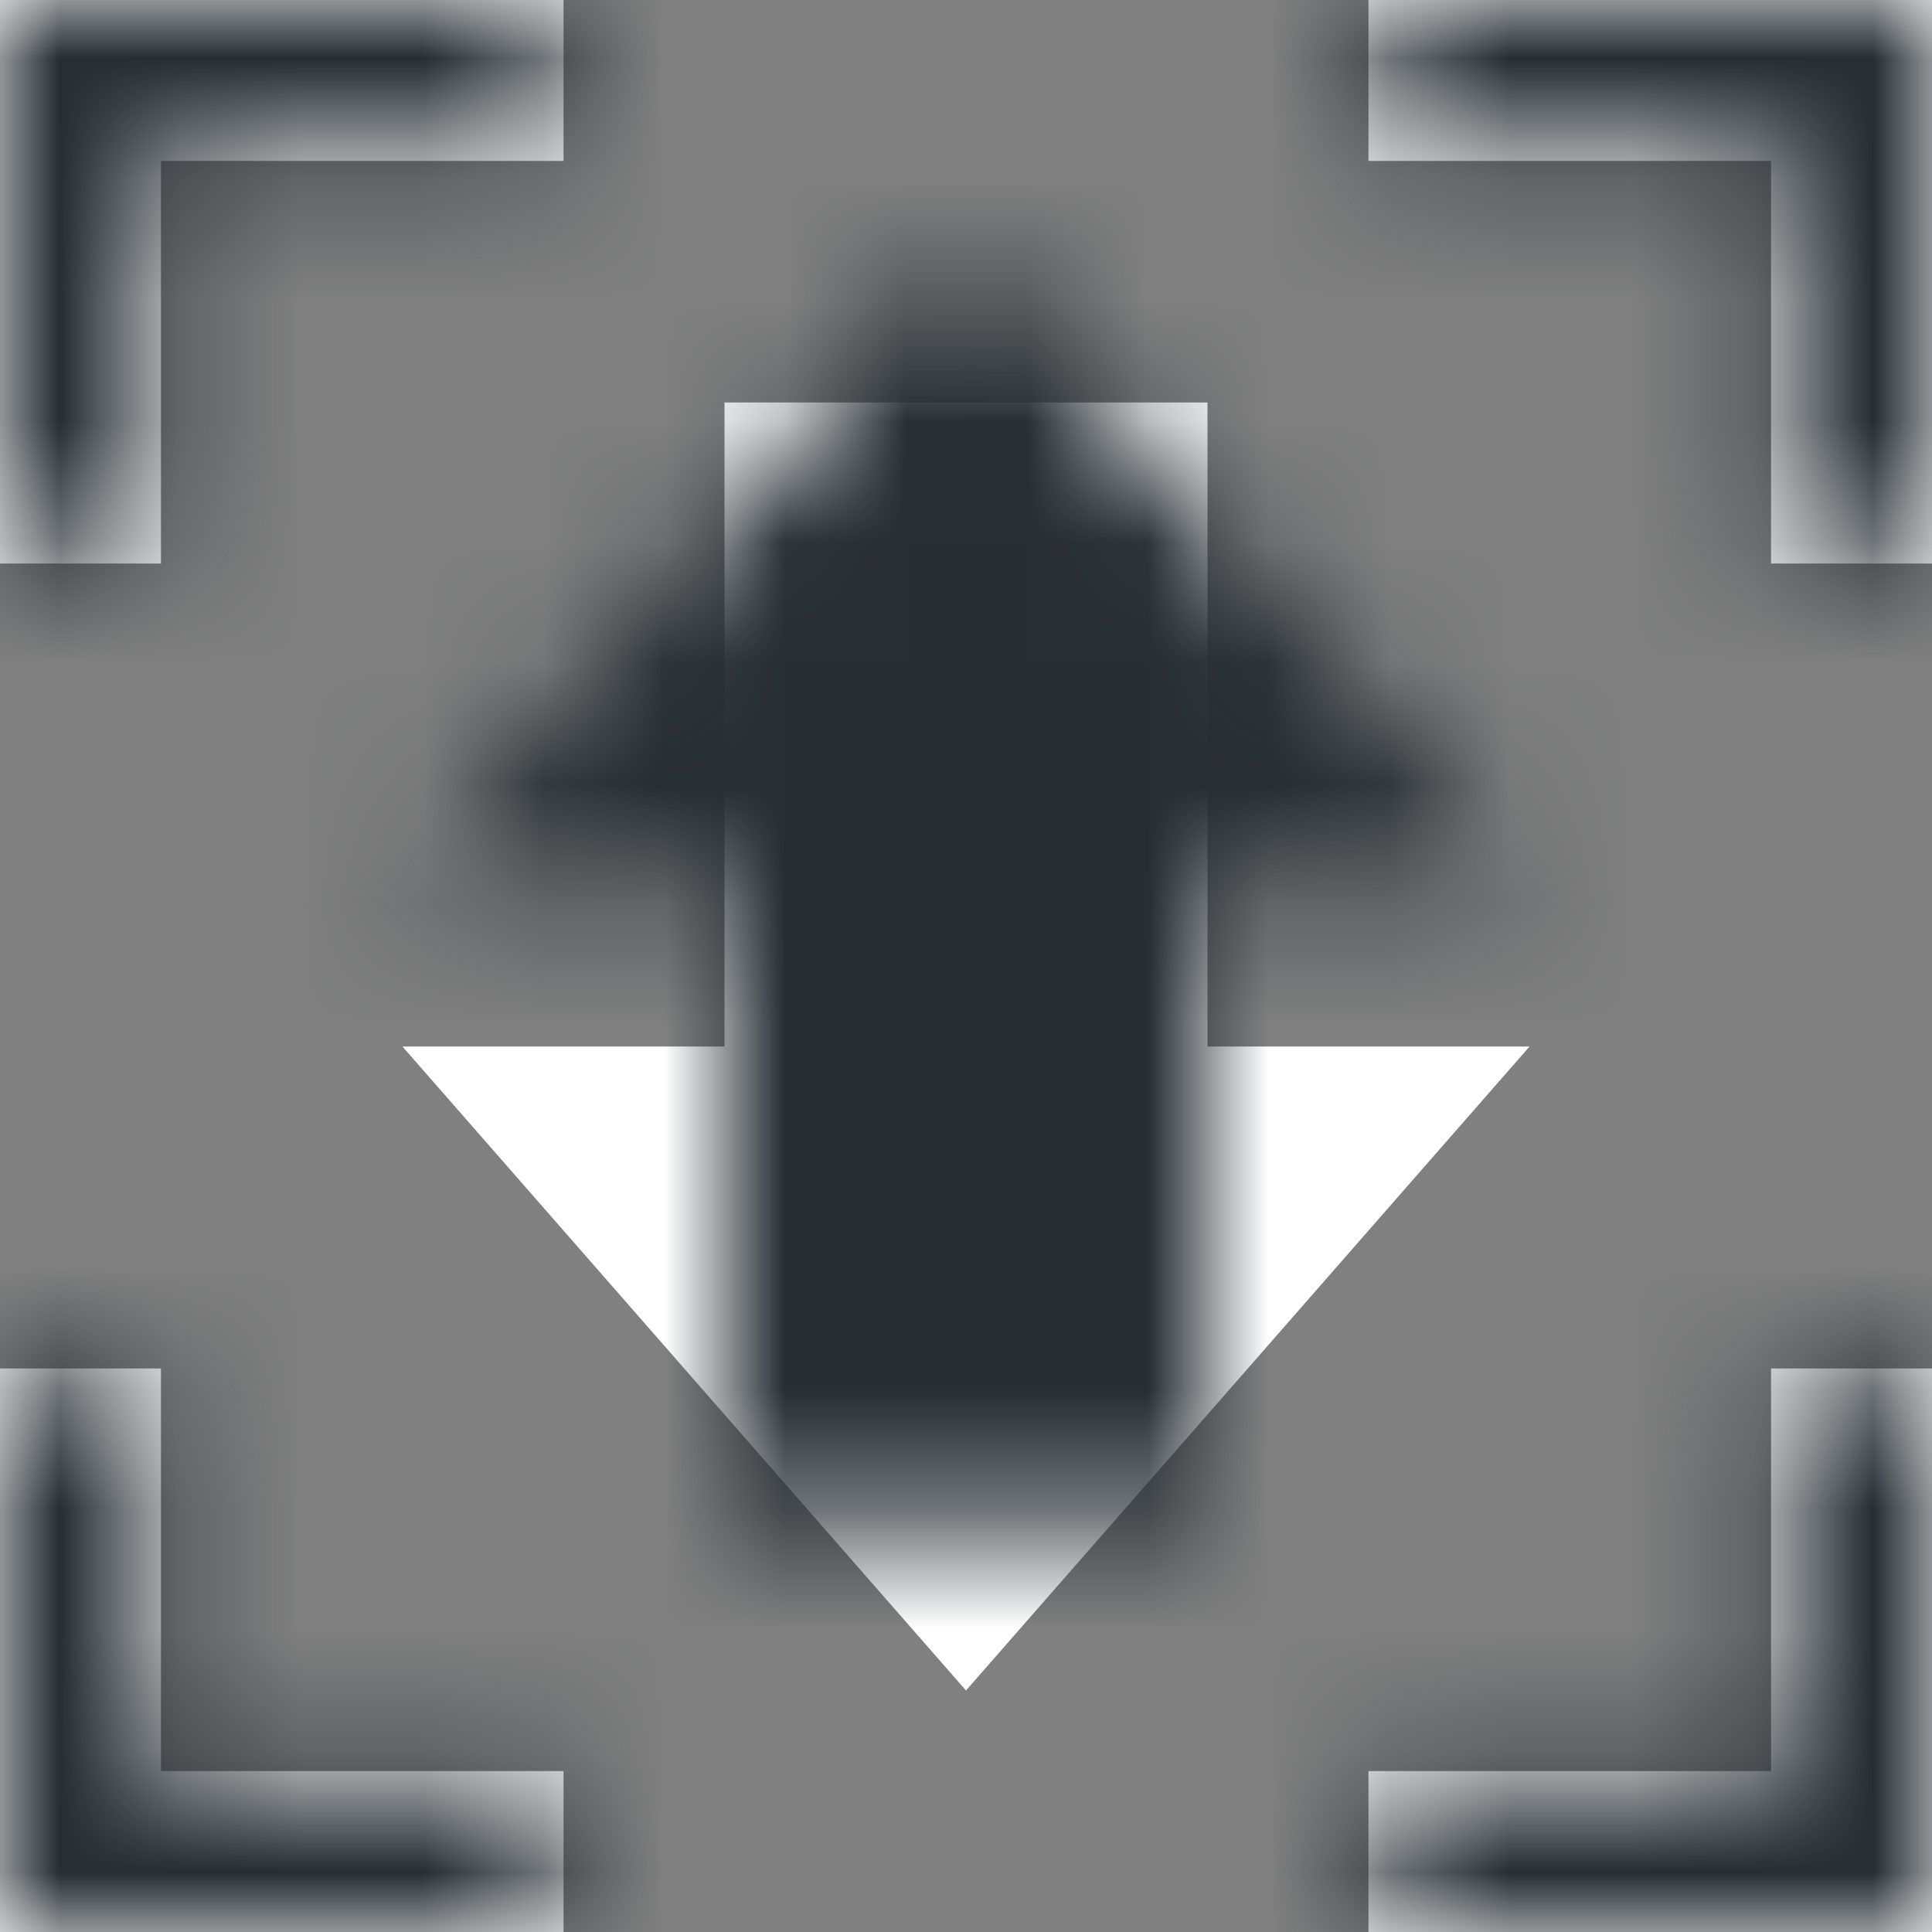 <?xml version="1.0" encoding="UTF-8"?>
<svg width="16px" height="16px" viewBox="0 0 16 16" version="1.1" xmlns="http://www.w3.org/2000/svg" xmlns:xlink="http://www.w3.org/1999/xlink">
    <rect x="0" y="0" width="16" height="16" fill="#808080" stroke="none"/>
    <!-- Generator: sketchtool 62 (101010) - https://sketch.com -->
    <title>AF41E337-4D26-48FF-8569-38C442C7513E</title>
    <desc>Created with sketchtool.</desc>
    <defs>
        <path d="M16,11.333 L16,16 L11.333,16 L11.333,14.667 L14.667,14.667 L14.667,11.333 L16,11.333 Z M1.333,11.333 L1.333,14.667 L4.667,14.667 L4.667,16 L0,16 L0,11.333 L1.333,11.333 Z M10,3.333 L10,8.667 L12.667,8.667 L8,14 L3.333,8.667 L6,8.667 L6,3.333 L10,3.333 Z M16,0 L16,4.667 L14.667,4.667 L14.667,1.333 L11.333,1.333 L11.333,0 L16,0 Z M4.667,0 L4.667,1.333 L1.333,1.333 L1.333,4.667 L0,4.667 L0,0 L4.667,0 Z" id="path-1"></path>
    </defs>
    <g id="Asset-Artboard-Page" stroke="none" stroke-width="1" fill="none" fill-rule="evenodd">
        <g id="icon-/-12-/-info-/-upload" transform="translate(8, 8) scale(1, -1) translate(-8, -8) ">
            <mask id="mask-2" fill="white">
                <use xlink:href="#path-1"></use>
            </mask>
            <use id="Combined-Shape" fill="#FFFFFF" transform="translate(8, 8) scale(1, -1) translate(-8, -8) " xlink:href="#path-1"></use>
            <rect id="Rectangle" fill="#262D33" mask="url(#mask-2)" x="0" y="0" width="16" height="16"></rect>
        </g>
    </g>
</svg>